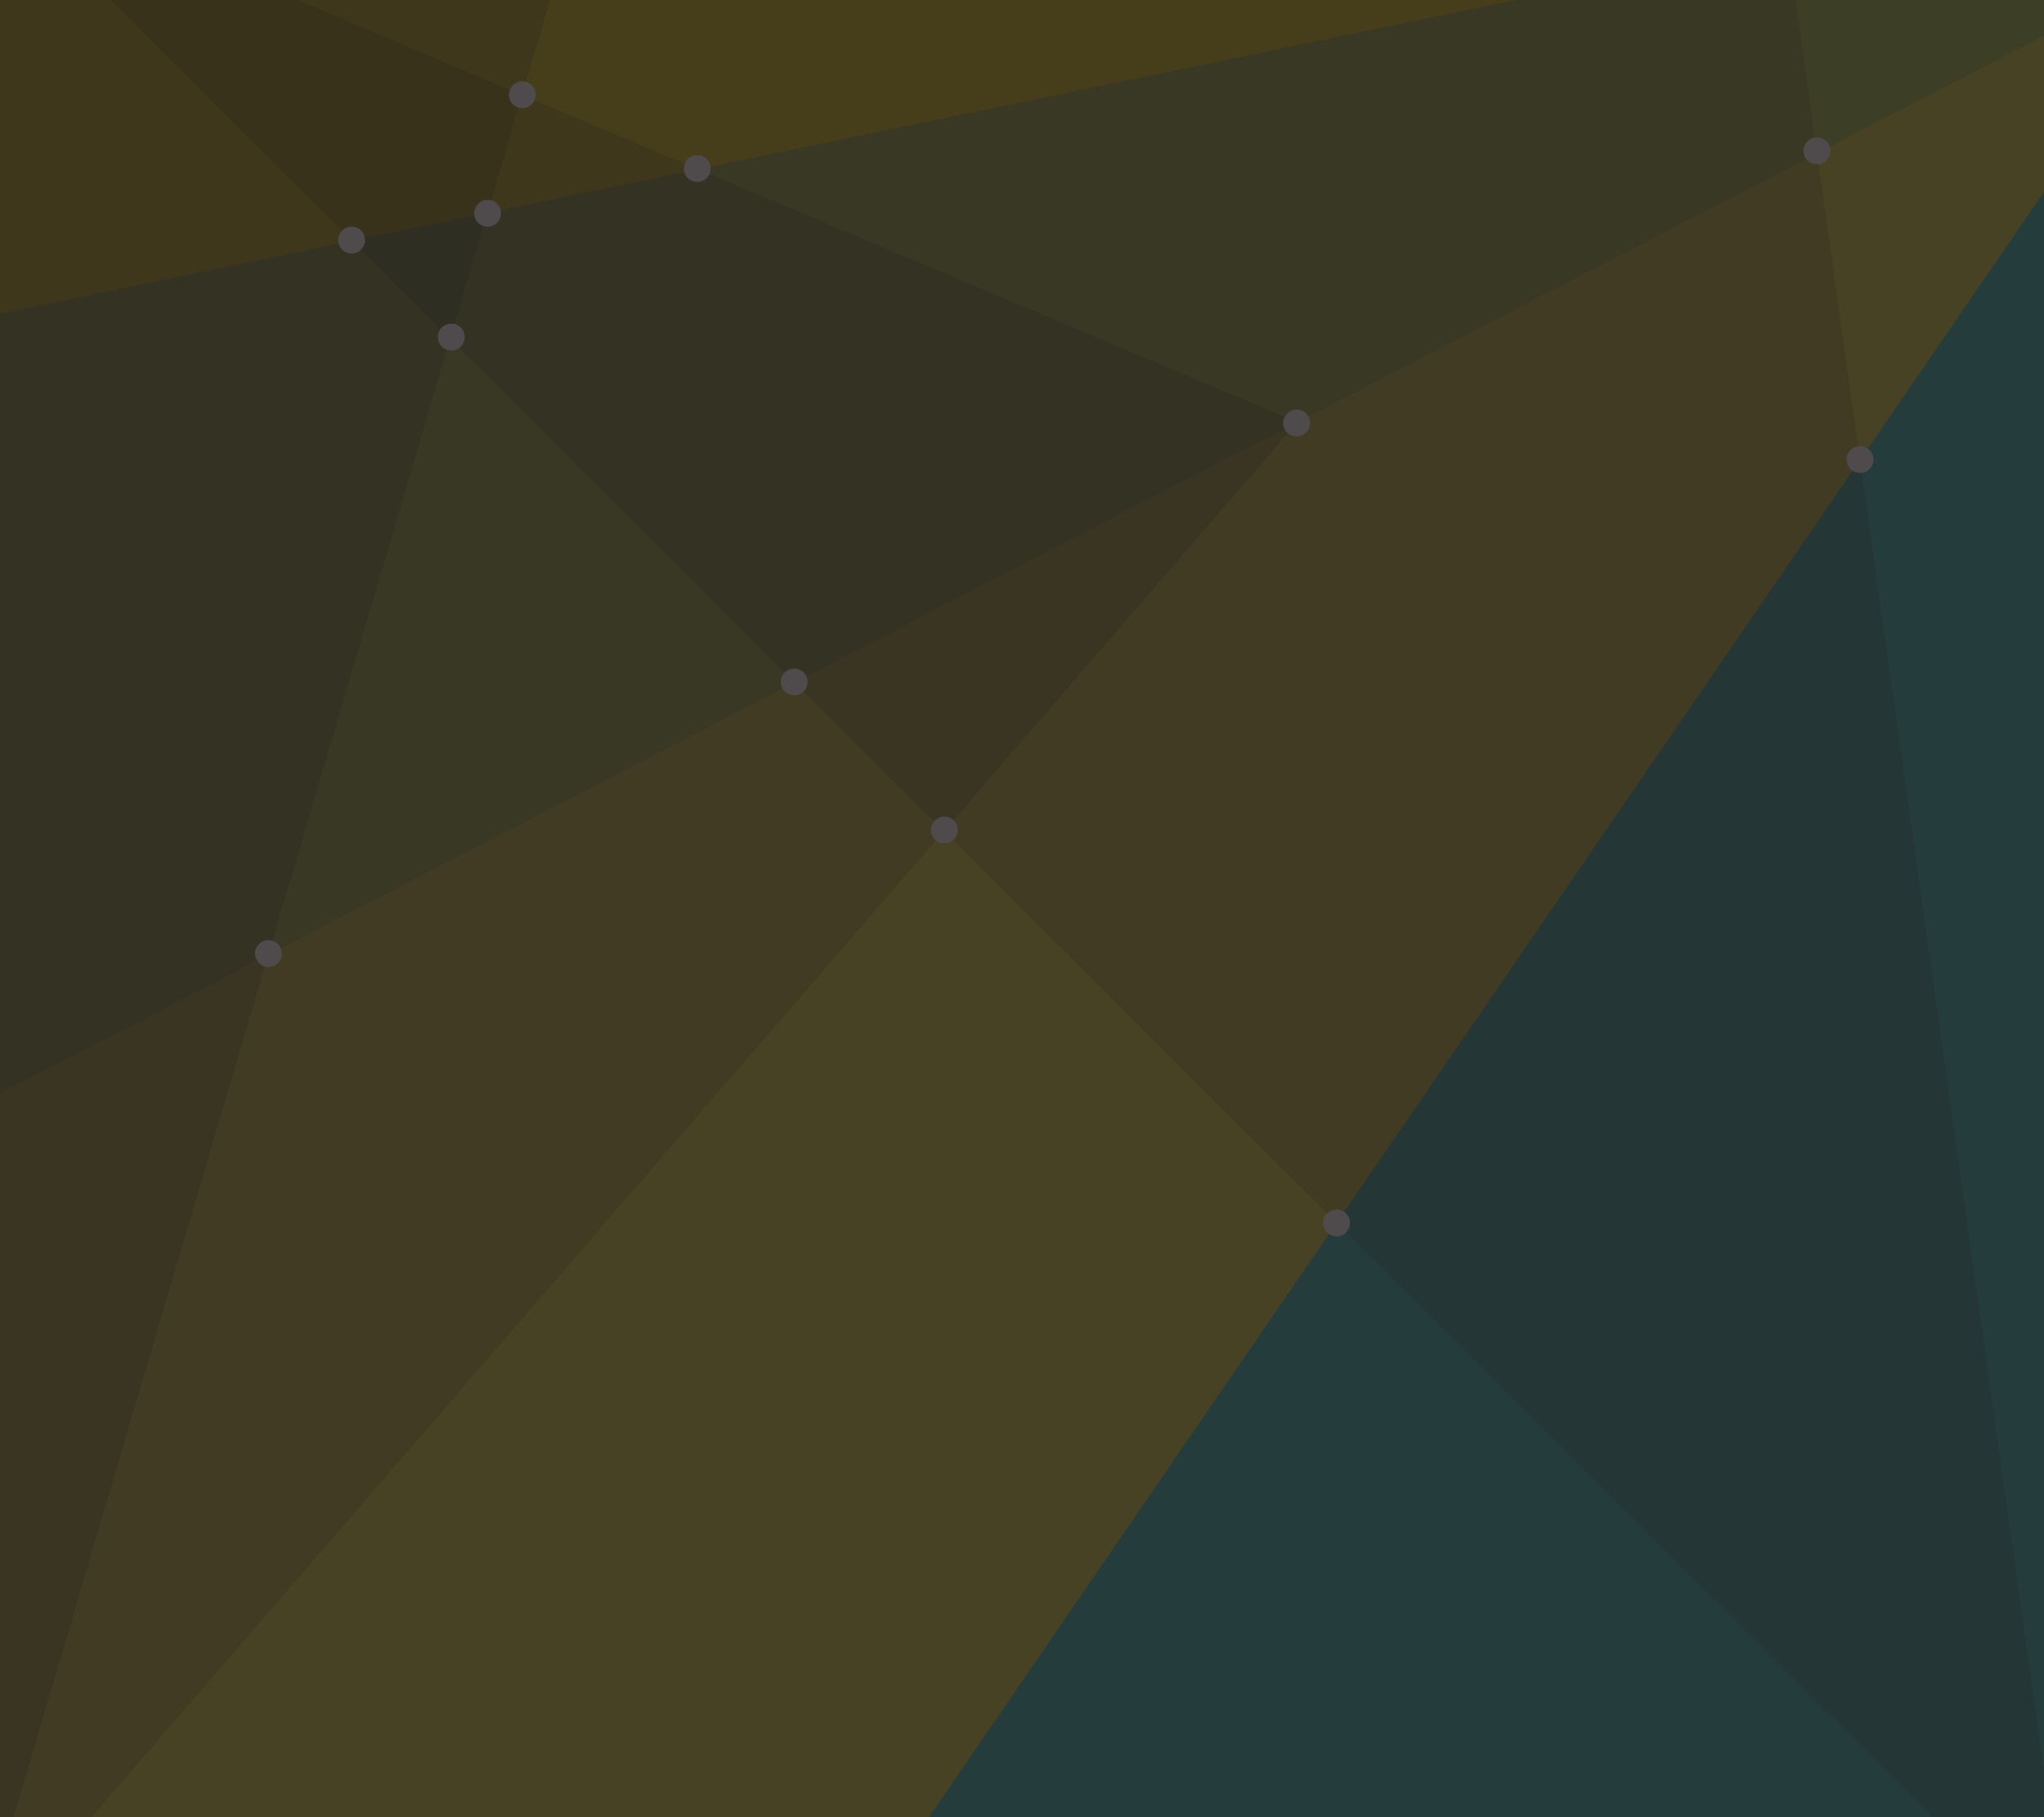 <?xml version="1.0" encoding="utf-8"?>
<!-- Generator: Adobe Illustrator 17.1.0, SVG Export Plug-In . SVG Version: 6.00 Build 0)  -->
<!DOCTYPE svg PUBLIC "-//W3C//DTD SVG 1.1//EN" "http://www.w3.org/Graphics/SVG/1.1/DTD/svg11.dtd">
<svg version="1.1" id="Layer_1" xmlns="http://www.w3.org/2000/svg" xmlns:xlink="http://www.w3.org/1999/xlink" x="0px" y="0px"
	 viewBox="0 0 900 800" enable-background="new 0 0 900 800" xml:space="preserve">
<rect x="0" y="0" width="900" height="800" fill="#808080" stroke="none"/>
<g>
	<g>
		<g>
			<defs>
				<rect id="SVGID_1_" x="-11.8" y="-10" width="923.1" height="820"/>
			</defs>
			<clipPath id="SVGID_2_">
				<use xlink:href="#SVGID_1_"  overflow="visible"/>
			</clipPath>
			<g clip-path="url(#SVGID_2_)">
				<rect x="-11.8" y="-60.2" fill="#FFE400" width="923.1" height="821.6"/>
				<polygon fill="#A6BF42" points="911.3,-50.4 911.3,799.9 -11.8,799.9 -11.8,140.5 				"/>
				<polygon fill="#D8D335" points="911.3,9.9 911.3,860.2 -11.8,860.2 -11.8,487.5 				"/>
				<polygon fill="#2DB5AD" points="911.3,68 911.3,860.2 367.7,860.2 				"/>
				<polygon opacity="0.2" fill="#1C1B1A" enable-background="new    " points="-11.8,-60.2 260,-60.2 -11.8,860.2 				"/>
				<polygon opacity="0.2" fill="#1C1B1A" enable-background="new    " points="-11.8,-60.2 782.1,-60.2 911.3,860.2 				"/>
				<polygon opacity="0.2" fill="#1C1B1A" enable-background="new    " points="-11.8,-60.2 571.2,185.9 -11.8,860.2 				"/>
				<path fill="#FFFFFF" d="M588.5,532.5c3.3,0,5.9,2.6,5.9,5.9c0,3.3-2.6,5.9-5.9,5.9c-3.3,0-5.9-2.6-5.9-5.9
					S585.3,532.5,588.5,532.5z"/>
				<path fill="#FFFFFF" d="M570.9,180.3c3.3,0,5.9,2.6,5.9,5.9s-2.6,5.9-5.9,5.9c-3.3,0-5.9-2.6-5.9-5.9
					C565,183,567.6,180.3,570.9,180.3z"/>
				<path fill="#FFFFFF" d="M349.7,294.3c3.3,0,5.9,2.6,5.9,5.9s-2.6,5.9-5.9,5.9s-5.9-2.6-5.9-5.9
					C343.8,296.9,346.4,294.3,349.7,294.3z"/>
				<path fill="#FFFFFF" d="M415.8,359.5c3.3,0,5.9,2.6,5.9,5.9s-2.6,5.9-5.9,5.9s-5.9-2.6-5.9-5.9
					C409.9,362.2,412.5,359.5,415.8,359.5z"/>
				<path fill="#FFFFFF" d="M198.7,142.5c3.3,0,5.9,2.6,5.9,5.9s-2.6,5.9-5.9,5.9c-3.3,0-5.9-2.6-5.9-5.9S195.4,142.5,198.7,142.5z"
					/>
				<path fill="#FFFFFF" d="M154.8,99.8c3.3,0,5.9,2.6,5.9,5.9s-2.6,5.9-5.9,5.9c-3.3,0-5.9-2.6-5.9-5.9
					C148.9,102.5,151.6,99.8,154.8,99.8z"/>
				<path fill="#FFFFFF" d="M214.7,88c3.3,0,5.9,2.6,5.9,5.9s-2.6,5.9-5.9,5.9c-3.3,0-5.9-2.6-5.9-5.9C208.8,90.7,211.4,88,214.7,88
					z"/>
				<path fill="#FFFFFF" d="M230,35.8c3.3,0,5.9,2.6,5.9,5.9c0,3.3-2.6,5.9-5.9,5.9c-3.3,0-5.9-2.6-5.9-5.9
					C224.1,38.4,226.8,35.8,230,35.8z"/>
				<path fill="#FFFFFF" d="M118.2,413.9c3.3,0,5.9,2.6,5.9,5.9s-2.6,5.9-5.9,5.9s-5.9-2.6-5.9-5.9
					C112.3,416.6,114.9,413.9,118.2,413.9z"/>
				<path fill="#FFFFFF" d="M307,68.3c3.3,0,5.9,2.6,5.9,5.9s-2.6,5.9-5.9,5.9s-5.9-2.6-5.9-5.9S303.7,68.3,307,68.3z"/>
				<path fill="#FFFFFF" d="M800,60.5c3.3,0,5.9,2.6,5.9,5.9s-2.6,5.9-5.9,5.9c-3.3,0-5.9-2.6-5.9-5.9
					C794.1,63.2,796.7,60.5,800,60.5z"/>
				<path fill="#FFFFFF" d="M819,196.4c3.3,0,5.9,2.6,5.9,5.9c0,3.3-2.6,5.9-5.9,5.9c-3.3,0-5.9-2.6-5.9-5.9S815.7,196.4,819,196.4z
					"/>
				<path fill="#FFFFFF" d="M787.2-30.6c3.3,0,5.9,2.6,5.9,5.9s-2.6,5.9-5.9,5.9c-3.3,0-5.9-2.6-5.9-5.9S783.9-30.6,787.2-30.6z"/>
			</g>
		</g>
	</g>
</g>
<rect x="-11.8" y="-18" opacity="0.8" fill="#231F20" stroke="#000000" stroke-miterlimit="10" width="923.1" height="828"/>
</svg>
